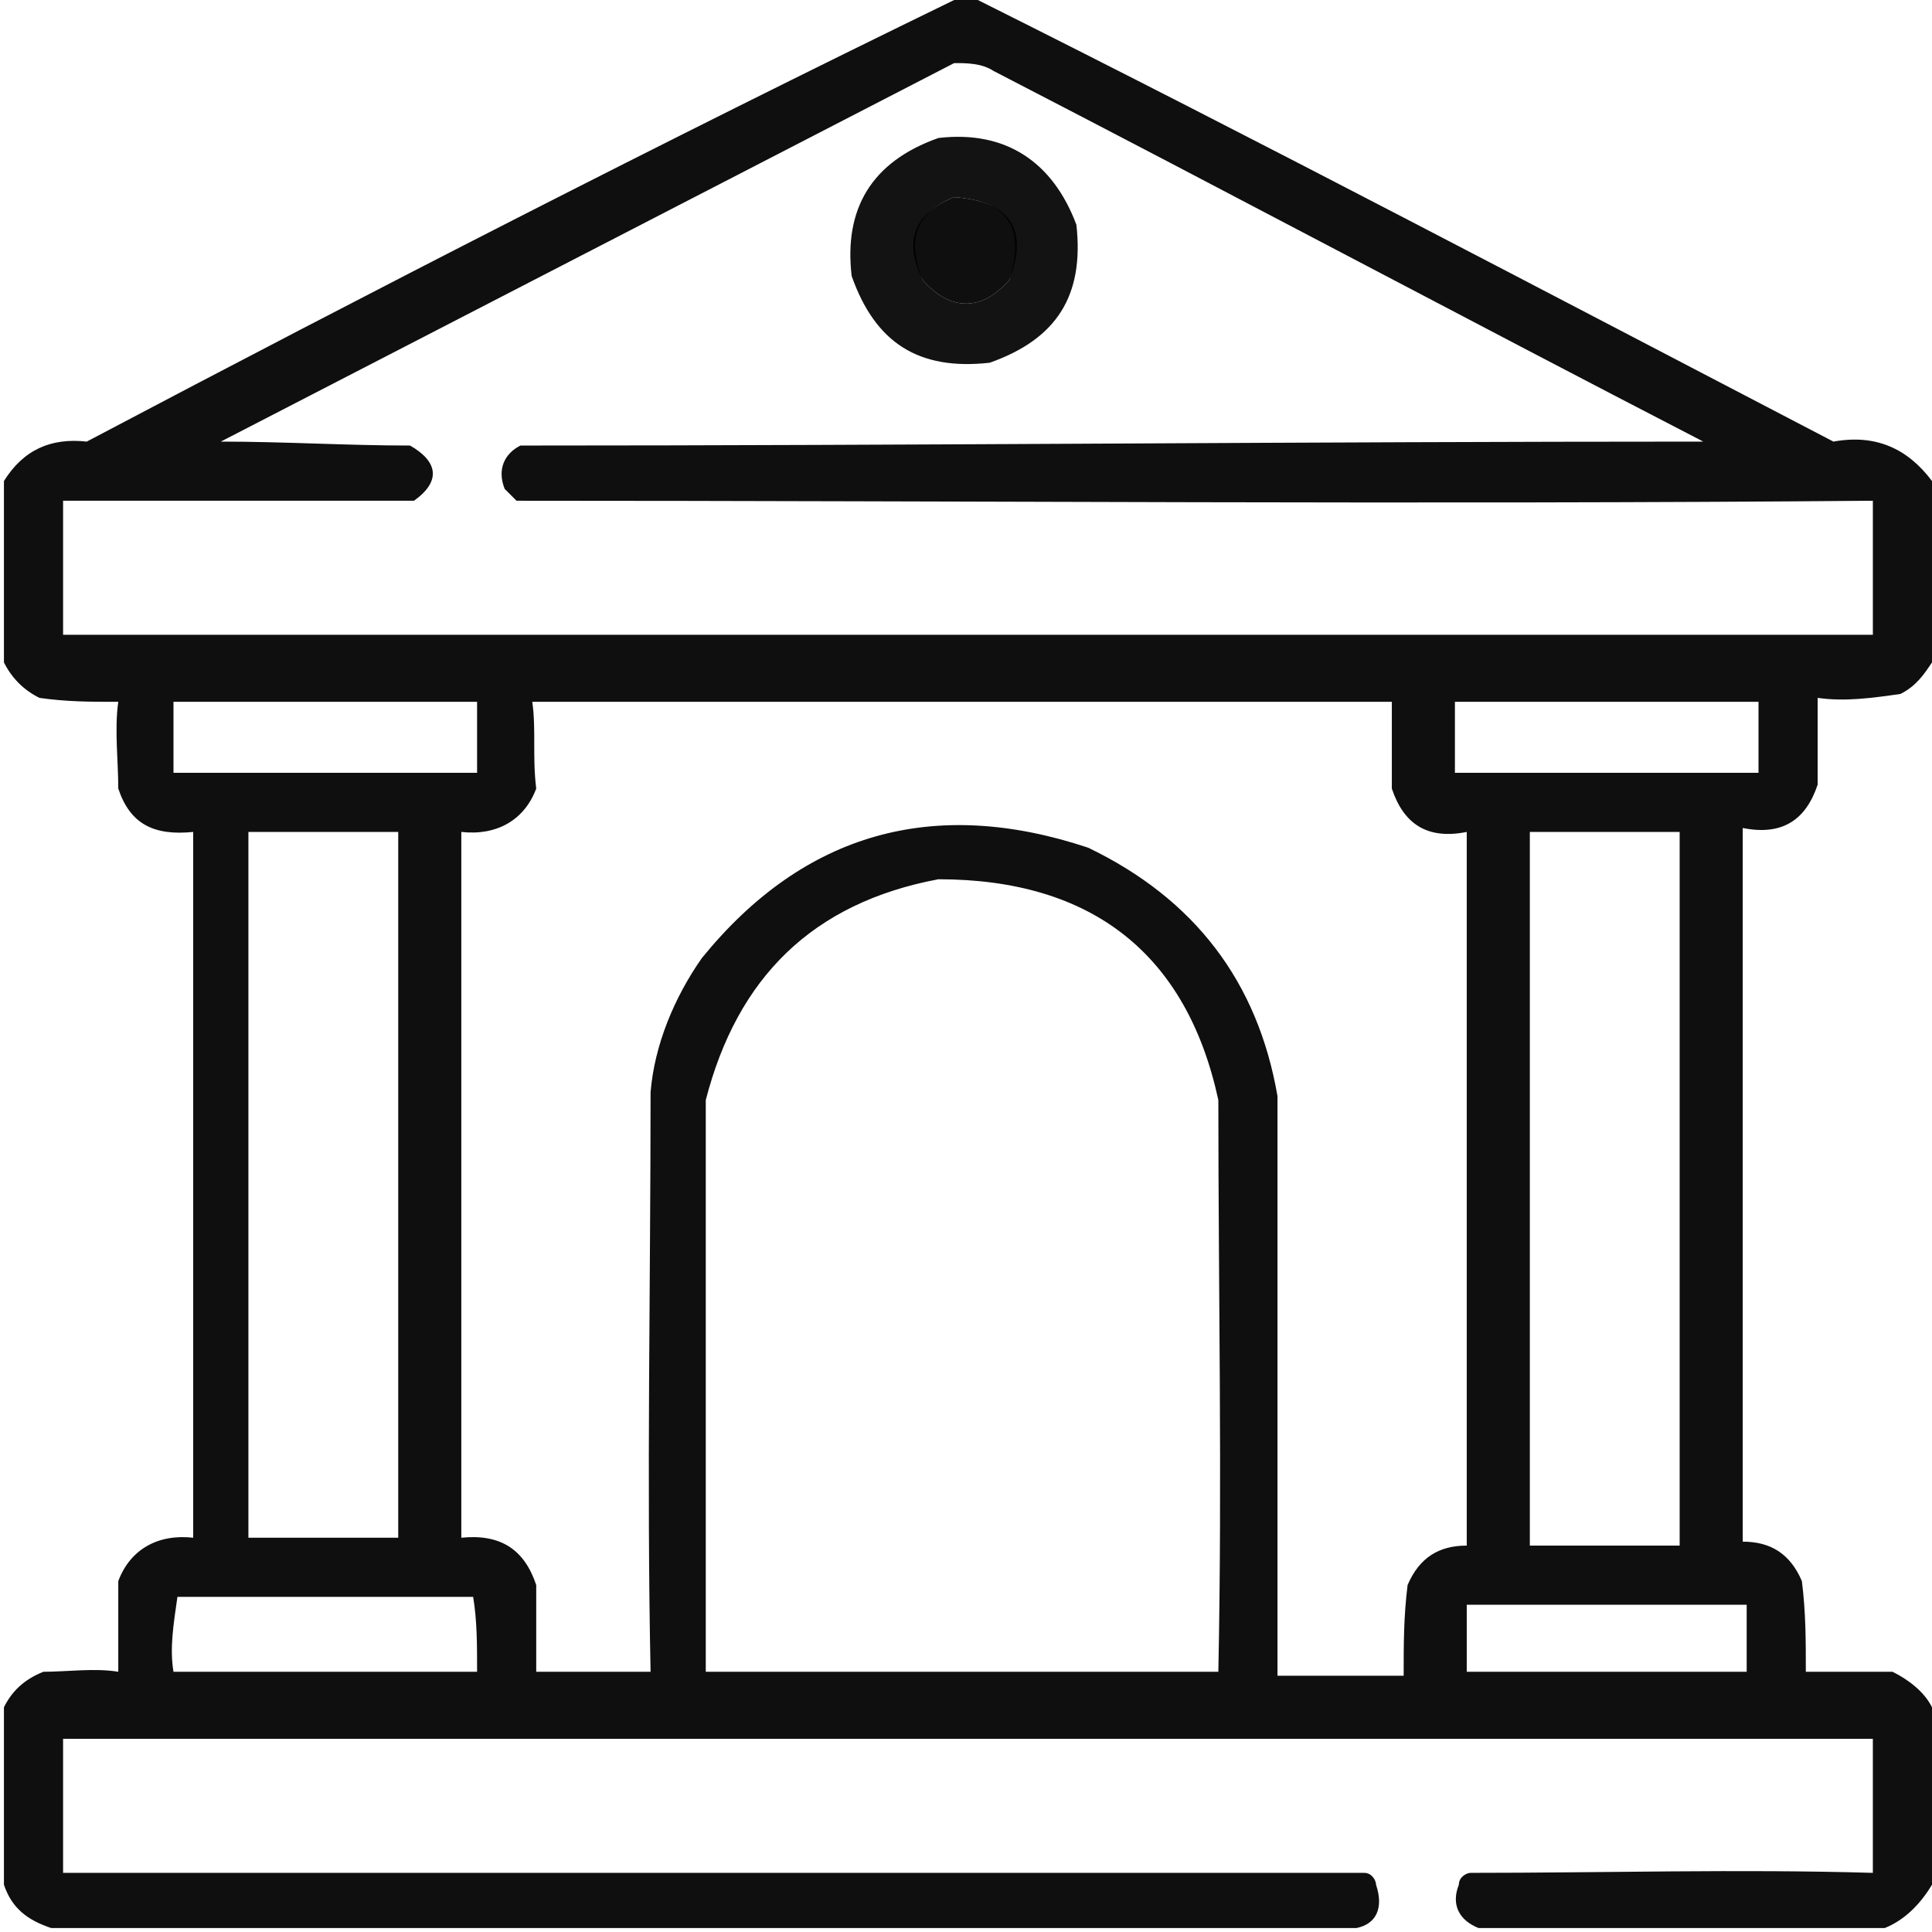 <?xml version="1.0" encoding="utf-8"?>
<!-- Generator: Adobe Illustrator 28.4.1, SVG Export Plug-In . SVG Version: 6.00 Build 0)  -->
<svg version="1.1" id="Слой_1" xmlns="http://www.w3.org/2000/svg" xmlns:xlink="http://www.w3.org/1999/xlink" x="0px" y="0px"
	 viewBox="0 0 49 49" enable-background="new 0 0 49 49" xml:space="preserve">
<g>
	<defs>
		<rect id="SVGID_1_" width="49" height="49"/>
	</defs>
	<clipPath id="SVGID_00000121967740136730584280000016163124877230953659_">
		<use xlink:href="#SVGID_1_"  overflow="visible"/>
	</clipPath>
	<g clip-path="url(#SVGID_00000121967740136730584280000016163124877230953659_)">
		<path opacity="0.941" fill-rule="evenodd" clip-rule="evenodd" enable-background="new    " d="M24.2,0c0.2,0,0.4,0,0.6,0
			C32,3.6,39.2,7.4,46.5,11.2c1.1-0.2,1.9,0.2,2.5,1c0,1.5,0,3.1,0,4.6c-0.2,0.3-0.4,0.6-0.8,0.8c-0.7,0.1-1.4,0.2-2.1,0.1
			c0,0.7,0,1.5,0,2.2c-0.3,0.9-0.9,1.3-1.9,1.1c0,6,0,12.1,0,18.1c0.7,0,1.2,0.3,1.5,1c0.1,0.8,0.1,1.5,0.1,2.3c0.7,0,1.5,0,2.2,0
			c0.4,0.2,0.8,0.5,1,0.9c0,1.5,0,3,0,4.5c-0.3,0.5-0.7,0.9-1.2,1.1c-3.4,0-6.9,0-10.3,0c-0.5-0.2-0.7-0.6-0.5-1.1
			c0-0.2,0.2-0.3,0.3-0.3c3.4,0,6.8-0.1,10.2,0c0-1.1,0-2.3,0-3.4c-15.3,0-30.6,0-45.9,0c0,1.1,0,2.3,0,3.4c11,0,22,0,33,0
			c0.2,0,0.3,0.2,0.3,0.3c0.2,0.6,0,1-0.5,1.1c-11,0-22.1,0-33.1,0c-0.6-0.2-1-0.5-1.2-1.1c0-1.5,0-3,0-4.5c0.2-0.4,0.5-0.7,1-0.9
			c0.6,0,1.3-0.1,1.9,0c0-0.8,0-1.5,0-2.3c0.3-0.8,1-1.2,1.9-1.1c0-6,0-11.9,0-17.9c-1,0.1-1.6-0.2-1.9-1.1c0-0.7-0.1-1.5,0-2.2
			c-0.7,0-1.3,0-2-0.1c-0.4-0.2-0.7-0.5-0.9-0.9c0-1.5,0-3.1,0-4.6c0.5-0.8,1.2-1.1,2.1-1C9.4,7.4,16.8,3.6,24.2,0z M24.2,1.6
			c0.3,0,0.7,0,1,0.2c6,3.1,12,6.3,18,9.4c-10,0-20,0.1-30,0.1c-0.4,0.2-0.6,0.6-0.4,1.1c0.1,0.1,0.2,0.2,0.3,0.3
			c11.5,0,22.9,0.1,34.4,0c0,1.1,0,2.3,0,3.4c-15.3,0-30.6,0-45.9,0c0-1.1,0-2.3,0-3.4c3,0,5.9,0,8.9,0c0.7-0.5,0.6-1-0.1-1.4
			c-1.6,0-3.2-0.1-4.8-0.1C11.8,8,18,4.8,24.2,1.6z M24.2,5c1.4,0.1,1.9,0.8,1.4,2.1c-0.7,0.8-1.5,0.8-2.2,0
			C22.9,6.1,23.2,5.4,24.2,5z M4.4,17.8c2.6,0,5.1,0,7.7,0c0,0.6,0,1.2,0,1.8c-2.6,0-5.1,0-7.7,0C4.4,19,4.4,18.4,4.4,17.8z
			 M13.5,17.8c7.3,0,14.5,0,21.8,0c0,0.7,0,1.5,0,2.2c0.3,0.9,0.9,1.3,1.9,1.1c0,6,0,12.1,0,18.1c-0.7,0-1.2,0.3-1.5,1
			c-0.1,0.8-0.1,1.5-0.1,2.3c-1.1,0-2.1,0-3.2,0c0-4.9,0-9.8,0-14.7c-0.5-2.9-2.1-5-4.8-6.3c-3.9-1.3-7.2-0.4-9.8,2.8
			c-0.7,1-1.2,2.2-1.3,3.4c0,4.9-0.1,9.8,0,14.7c-1,0-1.9,0-2.9,0c0-0.7,0-1.5,0-2.2c-0.3-0.9-0.9-1.3-1.9-1.2c0-6,0-11.9,0-17.9
			c0.9,0.1,1.6-0.3,1.9-1.1C13.5,19.2,13.6,18.5,13.5,17.8z M36.9,17.8c2.6,0,5.1,0,7.7,0c0,0.6,0,1.2,0,1.8c-2.6,0-5.1,0-7.7,0
			C36.9,19,36.9,18.4,36.9,17.8z M6.3,21.1c1.3,0,2.6,0,3.8,0c0,6,0,11.9,0,17.9c-1.3,0-2.6,0-3.8,0C6.3,33,6.3,27.1,6.3,21.1z
			 M38.8,21.1c1.3,0,2.6,0,3.8,0c0,6,0,12.1,0,18.1c-1.3,0-2.6,0-3.8,0C38.8,33.2,38.8,27.1,38.8,21.1z M23.8,22.3
			c3.9,0,6.3,1.9,7.1,5.6c0,4.8,0.1,9.6,0,14.5c-4.3,0-8.7,0-13,0c0-4.8,0-9.6,0-14.5C18.7,24.8,20.6,22.9,23.8,22.3z M4.5,40.5
			c2.5,0,5,0,7.5,0c0.1,0.6,0.1,1.2,0.1,1.9c-2.6,0-5.1,0-7.7,0C4.3,41.8,4.4,41.2,4.5,40.5z M37.2,40.7c2.4,0,4.7,0,7.1,0
			c0,0.6,0,1.1,0,1.7c-2.4,0-4.7,0-7.1,0C37.2,41.9,37.2,41.3,37.2,40.7z"/>
		<path opacity="0.925" fill-rule="evenodd" clip-rule="evenodd" enable-background="new    " d="M23.8,3.5c1.7-0.2,2.9,0.6,3.5,2.2
			c0.2,1.8-0.5,2.9-2.2,3.5c-1.8,0.2-2.9-0.5-3.5-2.2C21.4,5.3,22.1,4.1,23.8,3.5z M24.2,5c-1,0.4-1.2,1.1-0.8,2.1
			c0.7,0.8,1.5,0.8,2.2,0C26,5.8,25.6,5.1,24.2,5z"/>
	</g>
</g>
</svg>
